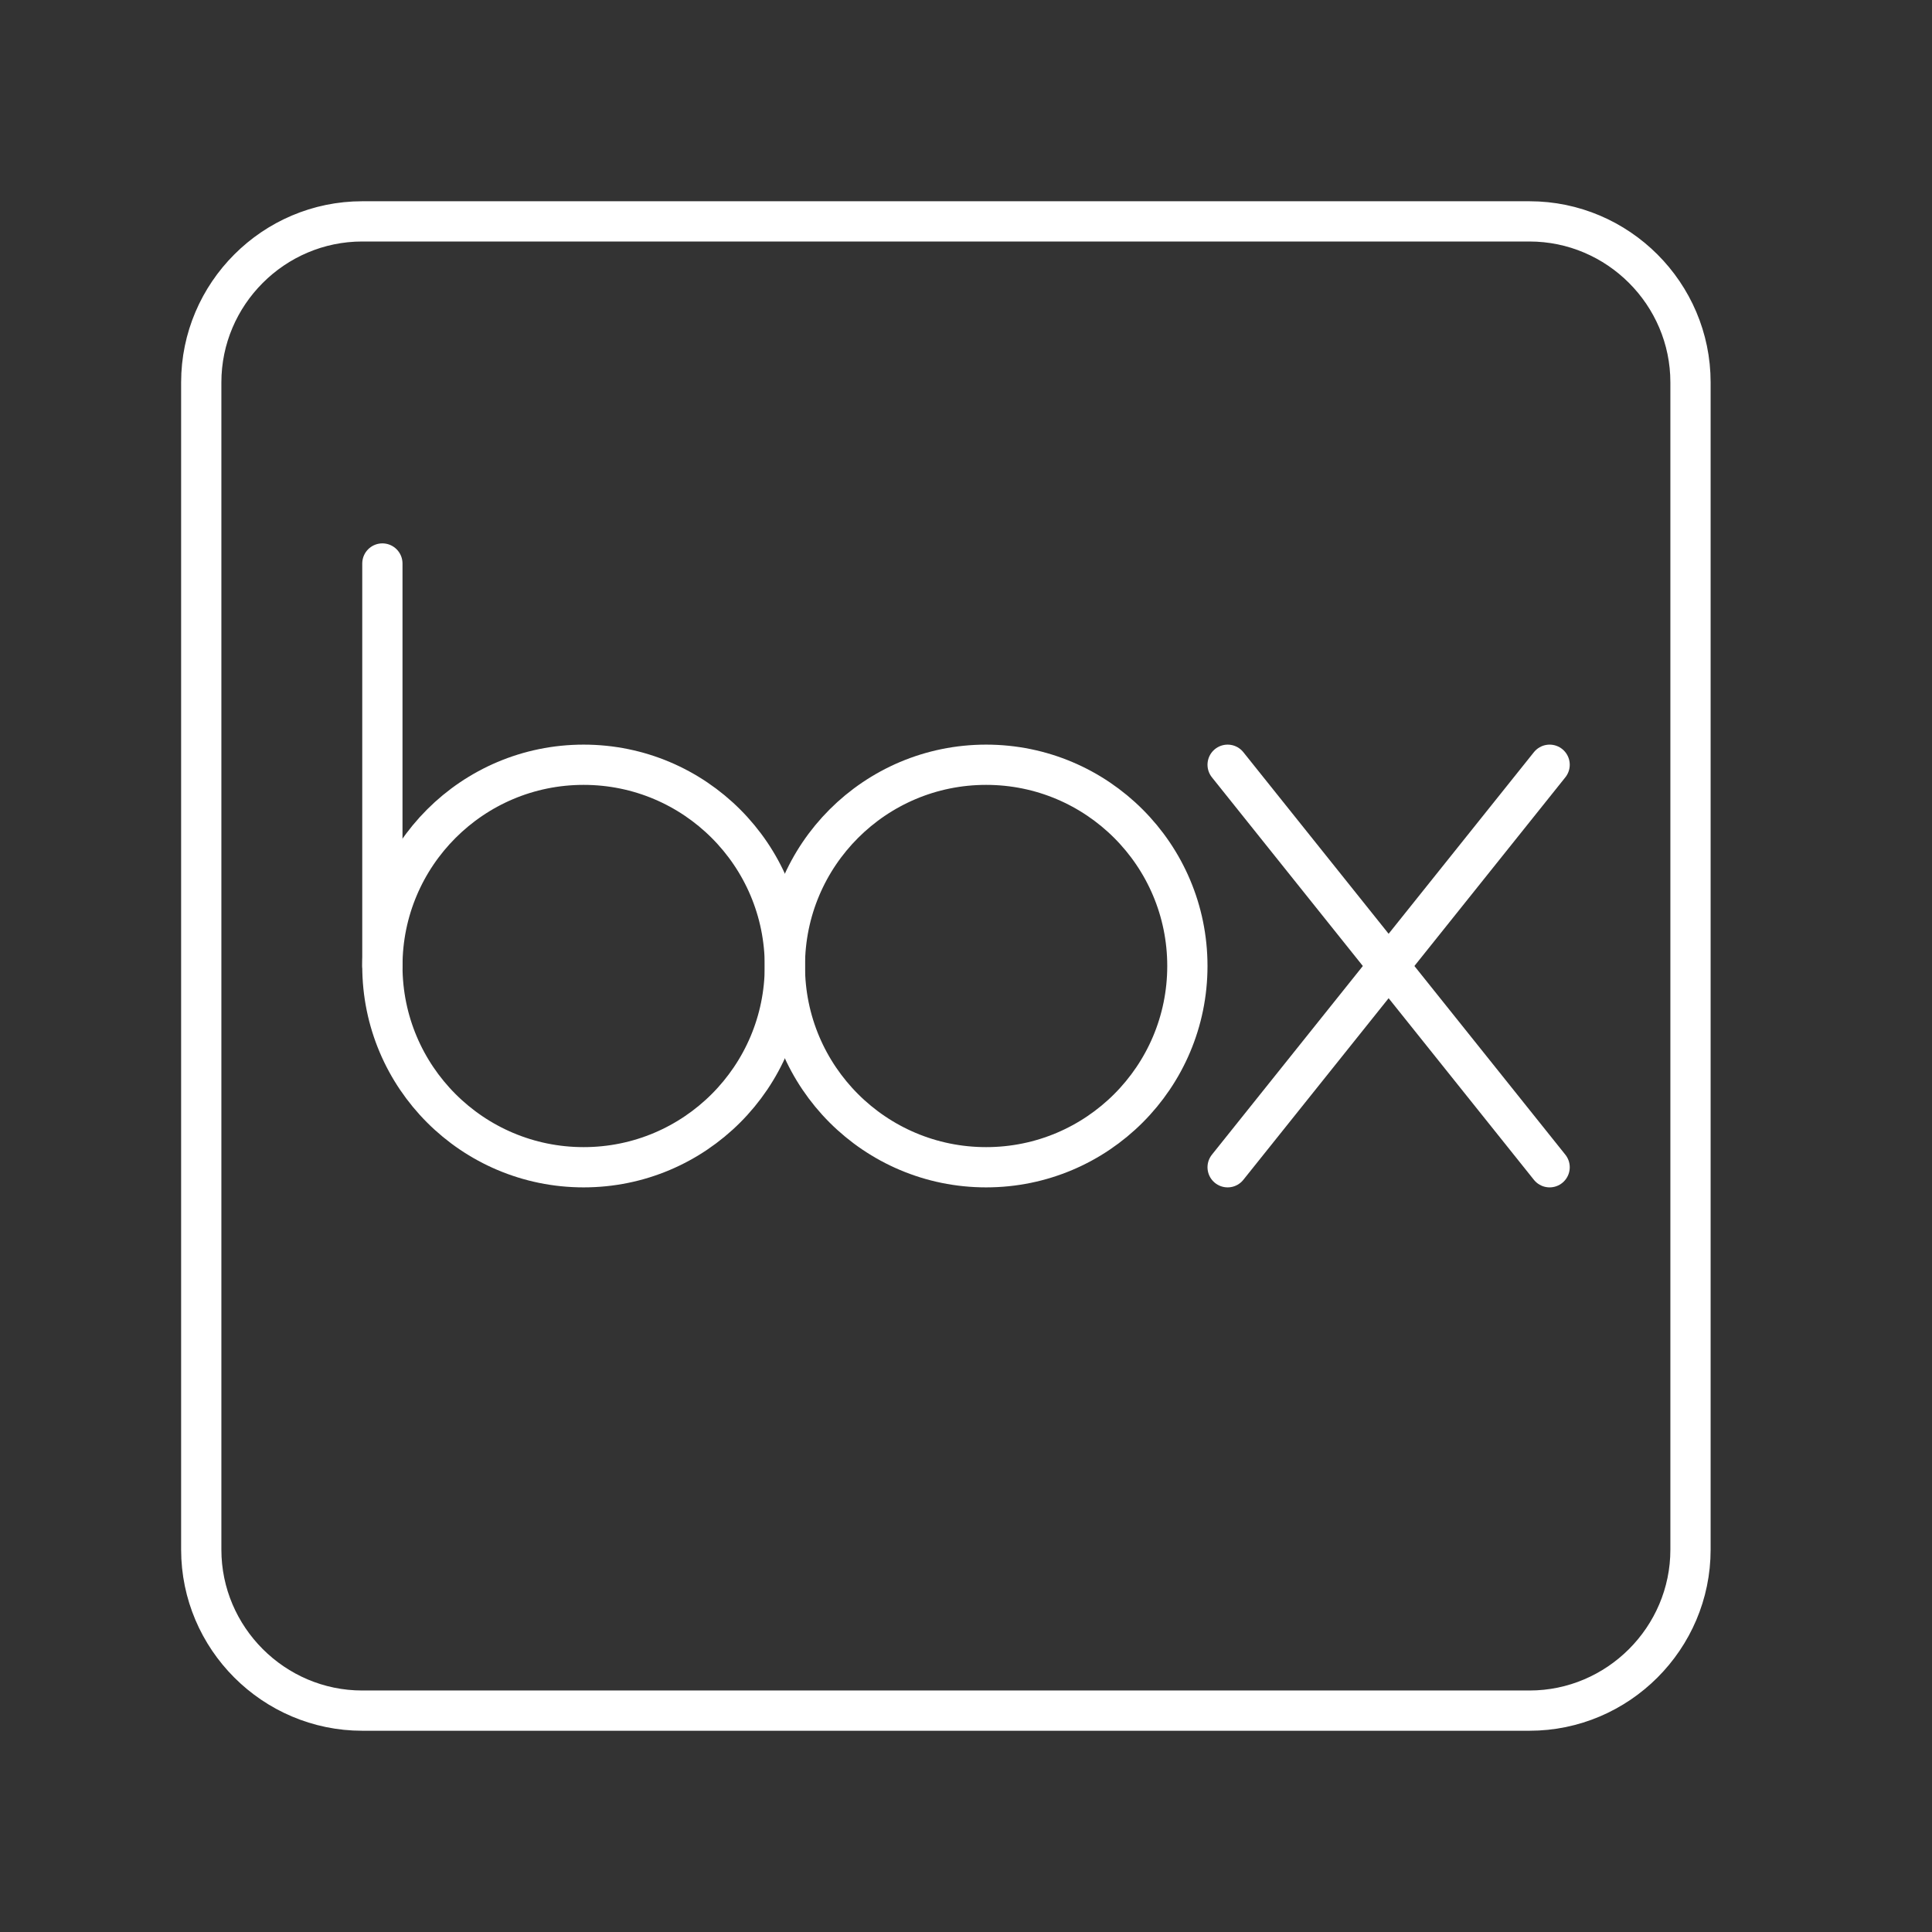 <?xml version="1.0" encoding="UTF-8"?><svg id="a" xmlns="http://www.w3.org/2000/svg" viewBox="0 0 48 48"><rect x="0" y="0" width="48" height="48" fill="#333333" stroke="none"/><defs><style>.c{fill:none;stroke:#fff;stroke-linecap:round;stroke-linejoin:round;}</style></defs><circle class="c" cx="14.5" cy="24" r="5"/><circle class="c" cx="24.5" cy="24" r="5"/><line class="c" x1="38.5" y1="29" x2="30.5" y2="19"/><line class="c" x1="38.5" y1="19" x2="30.5" y2="29"/><line class="c" x1="9.5" y1="24" x2="9.5" y2="14"/><path class="c" d="M38,5.5H9c-2.2,0-4,1.8-4,4v29c0,2.2,1.8,4,4,4h29c2.2,0,4-1.8,4-4V9.5c0-2.2-1.8-4-4-4Z"/></svg>